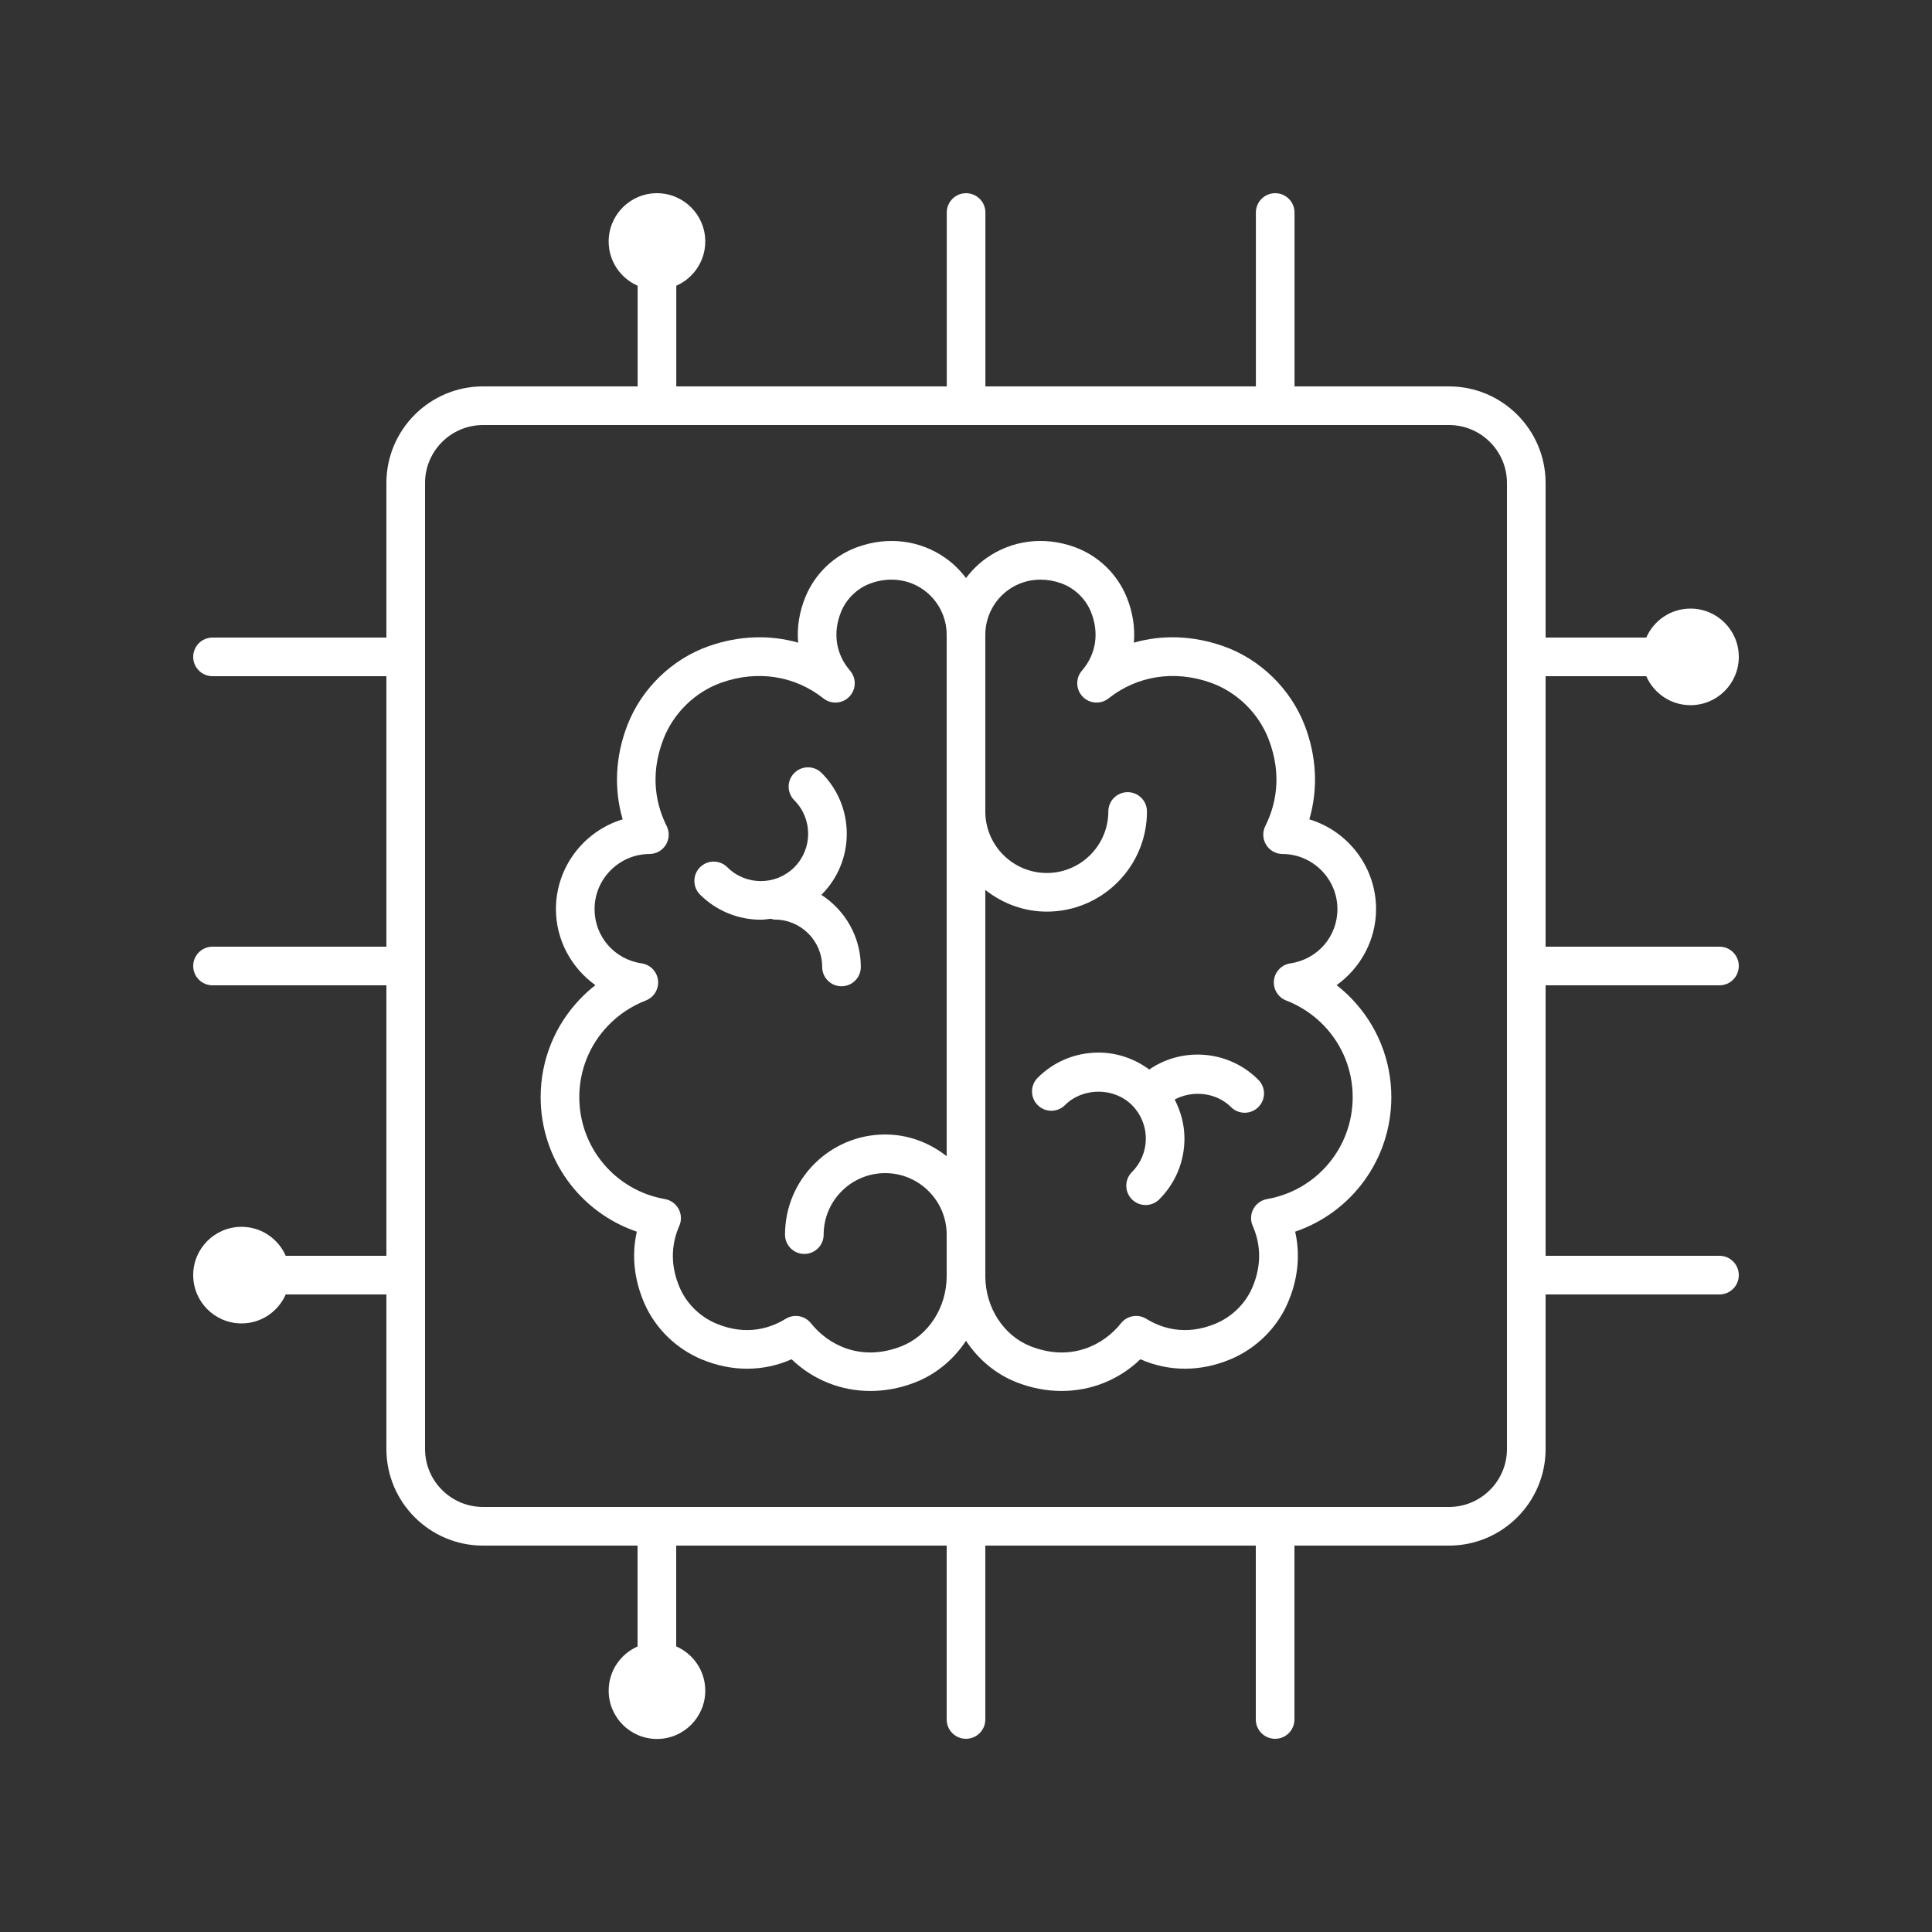 <?xml version="1.0" encoding="UTF-8"?>
<svg width="1200pt" height="1200pt" version="1.1" viewBox="0 0 1200 1200" xmlns="http://www.w3.org/2000/svg">
 <rect x="0" y="0" width="1200" height="1200" fill="#333333" stroke="none"/>
 <g fill="#ffffff">
  <path d="m743.81 655.02c-10.871 0-21.219 3.266-30.008 9.27-9.109-6.723-19.984-10.512-31.516-10.512-14.266 0-27.68 5.555-37.766 15.645-4.688 4.688-4.688 12.289 0 16.969 4.688 4.688 12.293 4.688 16.969 0 11.109-11.105 30.469-11.113 41.582 0 5.555 5.555 8.613 12.938 8.613 20.789 0 7.859-3.059 15.238-8.613 20.797-4.688 4.688-4.688 12.281 0 16.969 2.344 2.344 5.414 3.516 8.484 3.516 3.07 0 6.141-1.172 8.484-3.516 10.09-10.09 15.645-23.496 15.645-37.766 0-8.609-2.25-16.805-6.074-24.25 11.133-5.938 25.84-4.449 34.992 4.703 2.344 2.344 5.414 3.516 8.484 3.516 3.07 0 6.141-1.172 8.484-3.516 4.688-4.68 4.688-12.281 0-16.969-10.082-10.09-23.496-15.645-37.762-15.645z"/>
  <path d="m839.67 620.45c-2.941-3.078-6.117-5.934-9.48-8.555 14.891-10.66 24.512-28.078 24.512-47.234 0-26.227-17.508-48.516-41.449-55.758 5.523-18.887 4.566-39.203-2.973-58.605-8.805-22.66-27.699-40.969-50.531-48.98-18.715-6.57-37.84-7.184-55.48-2.156 0.797-9.367-0.684-19.066-4.551-28.465-5.965-14.484-17.848-25.793-32.609-31.031-18.832-6.699-38.672-4.141-54.422 6.973-4.922 3.477-9.125 7.707-12.688 12.391-3.562-4.684-7.766-8.914-12.684-12.387-15.742-11.113-35.582-13.672-54.422-6.973-14.762 5.238-26.645 16.547-32.609 31.031-3.867 9.398-5.352 19.098-4.551 28.465-17.625-5.035-36.762-4.418-55.484 2.156-22.832 8.012-41.723 26.32-50.531 48.98-7.535 19.398-8.496 39.723-2.973 58.605-23.941 7.242-41.449 29.531-41.449 55.758 0 19.152 9.621 36.574 24.512 47.234-3.363 2.617-6.539 5.481-9.48 8.555h-0.008c-15.801 16.5-24.512 38.168-24.512 61.008 0 38.32 24.426 71.547 59.734 83.547-3.324 14.703-1.715 29.949 4.809 44.766 6.82 15.48 19.824 28.109 35.652 34.629 18.703 7.723 38.121 7.606 55.664-0.141 13.398 12.859 30.758 19.699 48.949 19.695 9.188 0 18.59-1.738 27.801-5.332 13.051-5.082 23.945-14.262 31.582-25.848 7.637 11.582 18.531 20.766 31.57 25.844 9.211 3.59 18.613 5.332 27.801 5.332 18.195 0 35.547-6.832 48.949-19.695 17.555 7.746 36.98 7.859 55.66 0.145 15.836-6.527 28.84-19.152 35.66-34.637 6.527-14.82 8.133-30.066 4.809-44.766 35.309-12 59.734-45.23 59.734-83.547 0-22.84-8.707-44.508-24.512-61.008 0.004 0.004 0.004 0.004 0 0.004zm-279.95 215.81c-25.137 9.785-45.422-1.008-56.027-14.379-2.356-2.957-5.856-4.535-9.402-4.535-2.164 0-4.336 0.578-6.293 1.789-9.199 5.672-24.078 10.816-42.836 3.078-10.168-4.184-18.492-12.254-22.84-22.117-7.227-16.406-4.211-30.066-0.418-38.637 1.5-3.375 1.359-7.254-0.383-10.512-1.738-3.258-4.883-5.539-8.52-6.172-30.82-5.394-53.191-32.02-53.191-63.316 0-16.621 6.332-32.391 17.836-44.402 6.555-6.836 14.668-12.234 23.453-15.621 5.086-1.957 8.215-7.102 7.617-12.516-0.605-5.422-4.781-9.758-10.172-10.551-16.953-2.508-29.25-16.68-29.25-33.703 0-18.797 15.297-34.152 34.109-34.234 4.152-0.016 8.004-2.184 10.176-5.727 2.168-3.539 2.356-7.953 0.492-11.668-5.914-11.766-11.055-30.691-1.984-54.043 6.297-16.211 19.797-29.309 36.105-35.035 22.395-7.863 45.453-4.266 63.246 9.82 4.863 3.856 11.848 3.367 16.117-1.102 4.285-4.473 4.457-11.465 0.41-16.148-8.863-10.262-10.867-23.633-5.488-36.691 3.324-8.074 10.211-14.637 18.441-17.555 11.395-4.059 23.242-2.609 32.555 3.961 9.094 6.422 14.523 16.895 14.523 28.016v323.87c-10.578-8.316-23.734-13.484-38.203-13.484-34.301 0-62.203 27.902-62.203 62.199 0 6.629 5.371 12 12 12s12-5.371 12-12c0-21.066 17.141-38.199 38.203-38.199s38.203 17.133 38.203 38.199v25.73c0 19.535-11.367 37.094-28.277 43.684zm227.27-91.488c-3.641 0.633-6.777 2.914-8.52 6.172-1.738 3.258-1.883 7.137-0.383 10.512 3.797 8.574 6.809 22.23-0.418 38.637-4.348 9.867-12.672 17.934-22.848 22.125-18.738 7.734-33.633 2.59-42.832-3.082-5.172-3.18-11.918-2.012-15.699 2.746-10.605 13.363-30.871 24.172-56.027 14.379-16.902-6.59-28.27-24.148-28.27-43.688v-239.83c10.578 8.316 23.734 13.484 38.203 13.484 34.301 0 62.203-27.902 62.203-62.203 0-6.629-5.371-12-12-12s-12 5.371-12 12c0 21.066-17.141 38.203-38.203 38.203s-38.203-17.141-38.203-38.203v-109.77c0-11.121 5.43-21.59 14.523-28.016 5.828-4.113 12.664-6.215 19.758-6.215 4.227 0 8.543 0.742 12.797 2.258 8.227 2.918 15.117 9.48 18.441 17.555 5.379 13.059 3.375 26.43-5.488 36.691-4.047 4.68-3.871 11.676 0.41 16.148 4.277 4.477 11.266 4.953 16.117 1.102 17.797-14.098 40.84-17.676 63.246-9.82 16.305 5.727 29.805 18.82 36.105 35.035 9.07 23.352 3.926 42.273-1.984 54.043-1.863 3.715-1.676 8.129 0.492 11.668 2.172 3.539 6.023 5.707 10.176 5.727 18.809 0.082 34.109 15.441 34.109 34.234 0 17.02-12.297 31.195-29.25 33.703-5.391 0.797-9.57 5.133-10.172 10.551-0.598 5.414 2.531 10.559 7.617 12.516 8.789 3.387 16.898 8.785 23.453 15.621 11.504 12.012 17.836 27.777 17.836 44.402 0 31.293-22.371 57.918-53.191 63.312z"/>
  <path d="m510.67 600.59c0 6.629 5.371 12 12 12s12-5.371 12-12c0-18.797-9.812-35.277-24.531-44.797 0.059-0.059 0.133-0.098 0.191-0.156 20.82-20.824 20.82-54.703 0-75.527-4.688-4.688-12.281-4.688-16.969 0-4.688 4.68-4.688 12.281 0 16.969 11.461 11.465 11.461 30.121 0 41.59-11.461 11.461-30.129 11.461-41.59 0-4.688-4.688-12.293-4.688-16.969 0-4.688 4.688-4.688 12.289 0 16.969 10.414 10.414 24.086 15.613 37.766 15.613 2.055 0 4.094-0.352 6.137-0.586 0.852 0.191 1.652 0.516 2.559 0.516 16.215 0 29.406 13.195 29.406 29.41z"/>
  <path d="m1068 612c6.629 0 12-5.371 12-12s-5.371-12-12-12h-108v-168h62.531c4.637 10.586 15.172 18 27.469 18 16.566 0 30-13.434 30-30 0-16.57-13.434-30-30-30-12.297 0-22.836 7.414-27.469 18h-62.531v-96c0-33.082-26.918-60-60-60h-95.949v-108c0-6.629-5.371-12-12-12-6.629 0-12 5.371-12 12v108h-168v-108c0-6.629-5.371-12-12-12-6.629 0-12 5.371-12 12v108h-168v-62.531c10.586-4.633 18-15.172 18-27.469 0-16.57-13.434-30-30-30-16.57 0-30 13.43-30 30 0 12.297 7.414 22.832 18 27.469v62.531h-96.051c-33.082 0-60 26.918-60 60v96h-108c-6.629 0-12 5.371-12 12s5.371 12 12 12h108v168h-108c-6.629 0-12 5.371-12 12s5.371 12 12 12h108v168h-62.531c-4.633-10.586-15.172-18-27.469-18-16.57 0-30 13.43-30 30 0 16.566 13.43 30 30 30 12.297 0 22.832-7.414 27.469-18h62.531v96c0 33.082 26.918 60 60 60h96v62.66c-10.555 4.644-17.945 15.164-17.945 27.438 0 16.566 13.43 30 30 30 16.566 0 30-13.434 30-30 0-12.316-7.438-22.875-18.055-27.496v-62.602h168v108c0 6.629 5.371 12 12 12s12-5.371 12-12v-108h168v108c0 6.629 5.371 12 12 12s12-5.371 12-12v-108h96c33.082 0 60-26.918 60-60v-96h108c6.629 0 12-5.371 12-12s-5.371-12-12-12h-108v-168zm-132 288c0 19.852-16.148 36-36 36h-600c-19.852 0-36-16.148-36-36v-600c0-19.852 16.148-36 36-36h600c19.852 0 36 16.148 36 36z"/>
 </g>
</svg>
